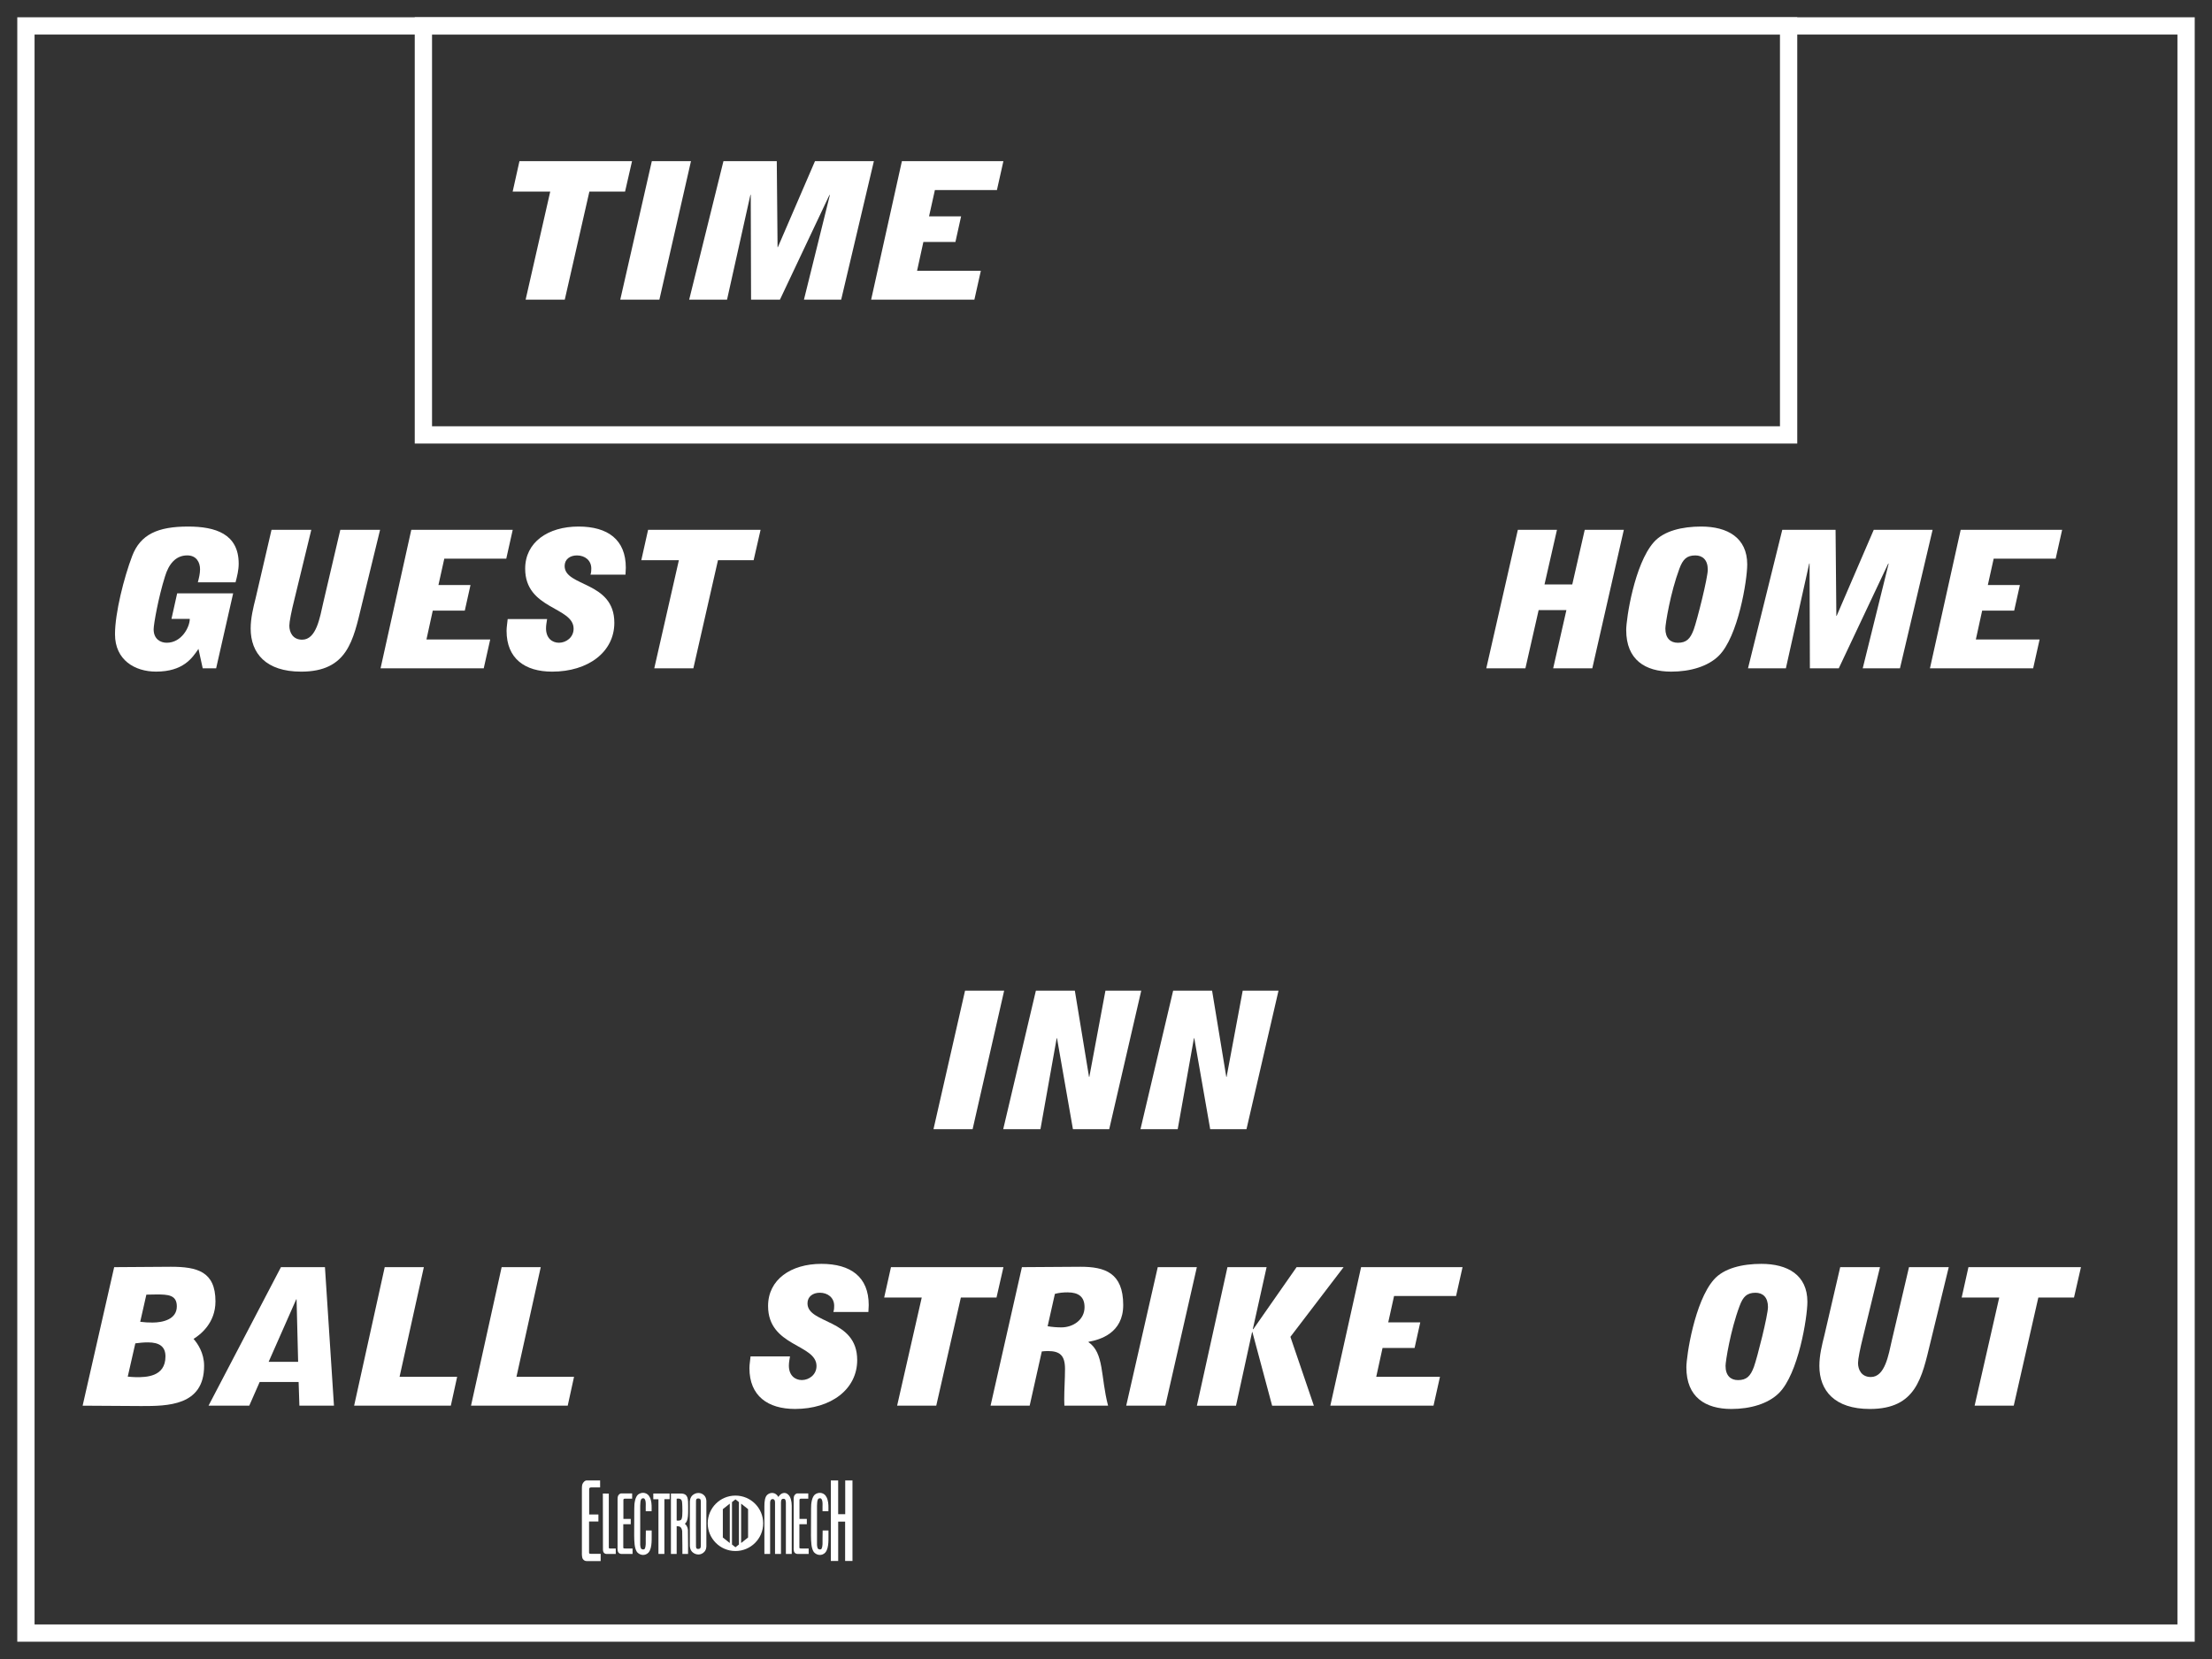 <?xml version="1.0" encoding="utf-8"?>
<!-- Generator: Adobe Illustrator 17.1.0, SVG Export Plug-In . SVG Version: 6.00 Build 0)  -->
<!DOCTYPE svg PUBLIC "-//W3C//DTD SVG 1.1//EN" "http://www.w3.org/Graphics/SVG/1.1/DTD/svg11.dtd">
<svg version="1.1" xmlns="http://www.w3.org/2000/svg" xmlns:xlink="http://www.w3.org/1999/xlink" x="0px" y="0px"
	 viewBox="0 0 96 72" enable-background="new 0 0 96 72" xml:space="preserve">
<rect x="0" y="0" width="96" height="72" fill="#333333" stroke="none"/>
<g id="Accent_Striping">
	<path fill="#FFFFFF" d="M0.75,0.75v70.5h94.5V0.75H0.75z M94.5,70.5h-93v-69h93V70.5z"/>
	<path fill="#FFFFFF" d="M18,0.75v18.5h60V0.75H18z M77.25,18.5h-58.5v-17h58.5V18.5z"/>
</g>
<g id="Captions">
	<g>
		<path fill="#FFFFFF" d="M65.874,22.994h1.698l-0.541,2.371h1.205l0.541-2.371h1.697l-1.369,6.012h-1.698l0.575-2.529h-1.205
			l-0.575,2.529h-1.698L65.874,22.994z"/>
		<path fill="#FFFFFF" d="M70.577,27.344c0-0.5,0.356-2.855,1.192-3.807c0.438-0.502,1.246-0.685,2.061-0.685
			c1.144,0,1.999,0.484,1.999,1.646c0,0.677-0.391,3.132-1.239,3.966c-0.466,0.459-1.232,0.685-2.061,0.685
			C71.406,29.148,70.577,28.639,70.577,27.344z M74.117,24.723c0-0.426-0.226-0.618-0.541-0.618c-0.369,0-0.541,0.167-0.691,0.576
			c-0.396,1.06-0.609,2.405-0.609,2.597c0,0.426,0.227,0.618,0.541,0.618c0.37,0,0.541-0.167,0.691-0.576
			C73.658,26.902,74.117,25.082,74.117,24.723z"/>
		<path fill="#FFFFFF" d="M77.35,22.994h2.313l0.034,3.733h0.014l1.609-3.733h2.554l-1.417,6.012h-1.616l1.123-4.533l-0.014-0.018
			l-2.149,4.551h-1.253l-0.014-4.551h-0.014l-1.014,4.551h-1.644L77.35,22.994z"/>
		<path fill="#FFFFFF" d="M85.093,22.994h4.403l-0.281,1.252h-2.69l-0.254,1.145h1.391l-0.247,1.11h-1.39l-0.274,1.253h2.767
			l-0.28,1.252h-4.479L85.093,22.994z"/>
	</g>
	<g>
		<path fill="#FFFFFF" d="M8.613,28.162c-0.268,0.393-0.657,0.986-1.842,0.986c-0.918,0-1.78-0.502-1.78-1.621
			c0-0.926,0.39-2.463,0.746-3.398c0.357-0.935,1.109-1.277,2.424-1.277c1.191,0,2.198,0.318,2.198,1.612
			c0,0.275-0.068,0.551-0.137,0.809H8.586c0.048-0.184,0.096-0.375,0.096-0.568c0-0.3-0.157-0.601-0.555-0.601
			c-0.514,0-0.808,0.393-0.965,0.91c-0.288,0.91-0.494,2.079-0.494,2.296c0,0.426,0.295,0.585,0.568,0.585c0.65,0,1-0.685,1-1.036
			H7.442l0.247-1.109h2.43L9.38,29.006H8.798L8.613,28.162z"/>
		<path fill="#FFFFFF" d="M15.699,26.259c-0.369,1.528-0.615,2.89-2.629,2.89c-1.526,0-2.191-0.794-2.191-1.871
			c0-0.451,0.11-0.901,0.22-1.336l0.685-2.947h1.726l-0.726,2.989c-0.137,0.542-0.227,1.002-0.227,1.169
			c0,0.301,0.158,0.609,0.555,0.609c0.617,0,0.768-0.951,0.918-1.611l0.739-3.156h1.726L15.699,26.259z"/>
		<path fill="#FFFFFF" d="M17.85,22.994h4.402l-0.28,1.252h-2.69l-0.254,1.145h1.391l-0.247,1.11h-1.39l-0.274,1.253h2.767
			l-0.281,1.252h-4.478L17.85,22.994z"/>
		<path fill="#FFFFFF" d="M25.627,24.94c0.035-0.108,0.035-0.192,0.035-0.268c0-0.35-0.273-0.567-0.623-0.567
			c-0.301,0-0.534,0.167-0.534,0.46c0,0.91,2.157,0.65,2.157,2.463c0,1.27-1.137,2.121-2.698,2.121
			c-1.185,0-1.979-0.568-1.979-1.771c0-0.175,0.034-0.334,0.048-0.51h1.711c-0.02,0.134-0.047,0.267-0.047,0.401
			c0,0.434,0.273,0.626,0.56,0.626c0.315,0,0.637-0.233,0.637-0.609c0-0.96-2.102-0.835-2.102-2.605
			c0-1.144,0.986-1.829,2.314-1.829c1.273,0,2.054,0.568,2.054,1.787c0,0.101-0.014,0.201-0.014,0.301H25.627z"/>
		<path fill="#FFFFFF" d="M29.463,24.313h-1.631l0.295-1.319h4.882l-0.302,1.319H31.16l-1.068,4.692h-1.697L29.463,24.313z"/>
	</g>
	<g>
		<path fill="#FFFFFF" d="M40.513,49.006l1.37-6.012h1.697l-1.369,6.012H40.513z"/>
		<path fill="#FFFFFF" d="M44.957,42.994h1.691l0.615,3.74h0.014l0.699-3.74h1.554l-1.39,6.012h-1.575l-0.691-3.949H45.86
			l-0.705,3.949h-1.616L44.957,42.994z"/>
		<path fill="#FFFFFF" d="M50.914,42.994h1.69l0.616,3.74h0.014l0.699-3.74h1.554l-1.39,6.012h-1.575l-0.691-3.949h-0.014
			l-0.705,3.949h-1.616L50.914,42.994z"/>
	</g>
	<g>
		<path fill="#FFFFFF" d="M3.586,61.006l1.369-6.012l2.458-0.017c1.137,0,1.938,0.2,1.938,1.503c0,0.943-0.657,1.444-0.951,1.628
			c0.171,0.192,0.458,0.602,0.458,1.169c0,1.745-1.602,1.745-2.725,1.745L3.586,61.006z M5.544,59.745
			c0.116,0.009,0.247,0.024,0.37,0.024c0.404,0,1.267,0,1.267-0.901c0-0.426-0.261-0.609-0.761-0.609
			c-0.184,0-0.362,0.017-0.547,0.042L5.544,59.745z M6.085,57.365c0.178,0.025,0.349,0.033,0.534,0.033
			c0.438,0,1.055-0.133,1.055-0.701c0-0.501-0.384-0.518-0.884-0.518c-0.15,0-0.287,0.008-0.438,0.008L6.085,57.365z"/>
		<path fill="#FFFFFF" d="M9.05,61.006l3.143-6.012h1.91l0.391,6.012h-1.5l-0.034-1.027h-1.691l-0.451,1.027H9.05z M12.939,59.102
			l-0.068-2.713h-0.014l-1.198,2.713H12.939z"/>
		<path fill="#FFFFFF" d="M16.697,54.994h1.698l-1.054,4.76h2.499l-0.274,1.252h-4.197L16.697,54.994z"/>
		<path fill="#FFFFFF" d="M21.771,54.994h1.697l-1.054,4.76h2.499l-0.274,1.252h-4.197L21.771,54.994z"/>
	</g>
	<g>
		<path fill="#FFFFFF" d="M36.168,56.939c0.035-0.108,0.035-0.191,0.035-0.268c0-0.35-0.274-0.567-0.623-0.567
			c-0.302,0-0.535,0.167-0.535,0.46c0,0.91,2.157,0.65,2.157,2.463c0,1.27-1.137,2.121-2.698,2.121
			c-1.184,0-1.979-0.568-1.979-1.771c0-0.175,0.035-0.334,0.049-0.51h1.711c-0.021,0.134-0.048,0.268-0.048,0.401
			c0,0.434,0.274,0.626,0.562,0.626c0.314,0,0.637-0.233,0.637-0.609c0-0.96-2.102-0.835-2.102-2.605
			c0-1.144,0.985-1.829,2.314-1.829c1.274,0,2.054,0.568,2.054,1.787c0,0.101-0.014,0.201-0.014,0.301H36.168z"/>
		<path fill="#FFFFFF" d="M40.003,56.313h-1.63l0.295-1.319h4.881l-0.301,1.319h-1.547l-1.068,4.692h-1.698L40.003,56.313z"/>
		<path fill="#FFFFFF" d="M44.351,54.994l2.547-0.017c1.048,0,1.849,0.259,1.849,1.661c0,1.219-1,1.504-1.506,1.596v0.016
			c0.685,0.469,0.52,1.504,0.849,2.756h-1.896c0-0.092-0.007-0.184-0.007-0.268c0-0.441,0.034-0.885,0.034-1.327
			c0-0.585-0.22-0.776-0.746-0.776c-0.083,0-0.179,0.008-0.261,0.017l-0.527,2.354h-1.697L44.351,54.994z M45.467,57.558
			c0.191,0.033,0.396,0.05,0.596,0.05c0.514,0,1.006-0.334,1.006-0.877c0-0.451-0.26-0.643-0.738-0.643
			c-0.186,0-0.371,0.017-0.549,0.066L45.467,57.558z"/>
		<path fill="#FFFFFF" d="M48.877,61.006l1.369-6.012h1.697l-1.369,6.012H48.877z"/>
		<path fill="#FFFFFF" d="M53.271,54.994h1.699l-0.596,2.68l0.014,0.018l1.883-2.697h2.04l-2.308,3.023l1.019,2.989H55.21
			l-0.857-3.197H54.34l-0.698,3.197h-1.698L53.271,54.994z"/>
		<path fill="#FFFFFF" d="M59.071,54.994h4.403l-0.281,1.252h-2.691l-0.253,1.144h1.39l-0.246,1.11h-1.391l-0.274,1.253h2.766
			l-0.28,1.252h-4.478L59.071,54.994z"/>
	</g>
	<g>
		<path fill="#FFFFFF" d="M73.188,59.344c0-0.5,0.356-2.855,1.191-3.807c0.438-0.502,1.246-0.686,2.062-0.686
			c1.144,0,1.999,0.484,1.999,1.646c0,0.677-0.391,3.132-1.239,3.966c-0.466,0.459-1.232,0.686-2.061,0.686
			C74.017,61.148,73.188,60.639,73.188,59.344z M76.729,56.723c0-0.426-0.227-0.618-0.541-0.618c-0.37,0-0.541,0.167-0.691,0.576
			c-0.398,1.061-0.609,2.405-0.609,2.597c0,0.426,0.225,0.618,0.54,0.618c0.37,0,0.541-0.167,0.692-0.576
			C76.269,58.902,76.729,57.082,76.729,56.723z"/>
		<path fill="#FFFFFF" d="M83.78,58.259c-0.37,1.528-0.616,2.89-2.63,2.89c-1.526,0-2.19-0.794-2.19-1.871
			c0-0.451,0.11-0.901,0.22-1.336l0.684-2.947h1.727l-0.727,2.989c-0.137,0.542-0.226,1.002-0.226,1.169
			c0,0.301,0.157,0.609,0.555,0.609c0.616,0,0.767-0.951,0.917-1.611l0.74-3.156h1.725L83.78,58.259z"/>
		<path fill="#FFFFFF" d="M86.766,56.313h-1.63l0.294-1.319h4.883l-0.302,1.319h-1.548l-1.067,4.692h-1.698L86.766,56.313z"/>
	</g>
	<g>
		<path fill="#FFFFFF" d="M31.918,64.908c-0.664,0-1.203,0.538-1.203,1.203c0,0.664,0.539,1.203,1.203,1.203
			c0.665,0,1.204-0.539,1.204-1.203C33.122,65.446,32.583,64.908,31.918,64.908z M31.672,66.966l-0.301-0.239v-1.23l0.301-0.239
			V66.966z M32.069,67.031L31.92,67.15h-0.002l-0.15-0.119v-1.84l0.15-0.119h0.002l0.149,0.119V67.031z M32.466,66.727l-0.301,0.239
			v-1.709l0.301,0.239V66.727z"/>
		<g>
			<path fill="#FFFFFF" d="M26.046,64.552c0,0-0.258,0-0.38,0c-0.083,0-0.096,0.035-0.096,0.092c0,0.097,0,0.18,0,0.275
				c0,0.275,0,0.809,0,0.809h0.401v0.306h-0.406v1.333c0,0.057,0,0.069,0.113,0.069c0.048,0,0.39,0,0.39,0v0.314
				c0,0-0.411,0-0.612,0c-0.074,0-0.157-0.048-0.184-0.144c-0.026-0.101-0.018-0.245-0.018-0.245v-2.73
				c0-0.136,0.005-0.214,0.058-0.284c0.074-0.101,0.131-0.097,0.17-0.097h0.563V64.552z"/>
			<path fill="#FFFFFF" d="M26.422,64.823c0,0,0,2.263,0,2.307c0,0.057,0,0.074,0.048,0.074c0.074,0,0.254,0,0.254,0v0.236
				c0,0-0.559,0-0.39,0c0,0-0.166,0.017-0.166-0.188l-0.004-2.434L26.422,64.823z"/>
			<path fill="#FFFFFF" d="M27.435,65.041c0,0-0.205,0-0.306,0c-0.065,0-0.074,0.026-0.074,0.066c0,0.074,0,0.135,0,0.209
				c0,0.206,0,0.604,0,0.604h0.319v0.231h-0.324v1c0,0.04,0,0.053,0.092,0.053c0.035,0,0.311,0,0.311,0v0.236c0,0-0.328,0-0.489,0
				c-0.062,0-0.127-0.04-0.149-0.109c-0.022-0.074-0.013-0.184-0.013-0.184v-2.049c0-0.101,0.004-0.162,0.043-0.215
				c0.062-0.074,0.106-0.069,0.141-0.069h0.449V65.041z"/>
			<path fill="#FFFFFF" d="M28.244,65.094c0.044,0.14,0.039,0.341,0.035,0.494h-0.254c-0.013-0.197,0.039-0.473-0.07-0.556
				c-0.047-0.013-0.096-0.013-0.131,0.04c-0.039,0.078-0.03,0.179-0.039,0.275v1.703c0.004,0.057,0.014,0.114,0.035,0.157
				c0.048,0.049,0.135,0.053,0.162,0.009c0.057-0.113,0.043-0.279,0.043-0.433c0.005-0.117,0-0.257,0.005-0.362h0.253
				c-0.008,0.332,0.039,0.747-0.135,0.957c-0.141,0.153-0.367,0.136-0.503-0.021c-0.114-0.171-0.118-0.45-0.122-0.717l0.004-1.171
				c-0.004-0.245,0.044-0.503,0.166-0.607c0.141-0.104,0.332-0.104,0.459,0.039C28.191,64.958,28.227,65.02,28.244,65.094z"/>
			<path fill="#FFFFFF" d="M29.062,64.818v0.245h-0.228v2.377h-0.258v-2.373h-0.223v-0.249H29.062z"/>
			<path fill="#FFFFFF" d="M29.542,64.818c0.179,0,0.253,0.07,0.292,0.175c0.031,0.109,0.031,0.245,0.031,0.371
				c-0.004,0.28,0.026,0.651-0.145,0.766c0.062,0.043,0.127,0.147,0.136,0.271c0.009,0.341,0.005,1.04,0.005,1.04h-0.245
				c0,0,0-0.651-0.009-0.988c-0.009-0.083-0.043-0.161-0.092-0.188c-0.039-0.03-0.148-0.03-0.148-0.03v1.206h-0.249v-2.622H29.542z
				 M29.529,65.059c-0.049-0.026-0.114-0.026-0.162-0.013v0.943c0.06,0.014,0.131,0.009,0.188-0.026
				c0.07-0.083,0.053-0.253,0.061-0.38c-0.005-0.157,0-0.288-0.018-0.419C29.581,65.09,29.555,65.076,29.529,65.059z"/>
			<path fill="#FFFFFF" d="M30.656,67.077c0,0,0.014,0.18-0.101,0.284c-0.14,0.14-0.345,0.131-0.489,0.013
				c-0.131-0.104-0.127-0.292-0.127-0.292v-1.905c0,0-0.004-0.188,0.127-0.293c0.144-0.117,0.354-0.126,0.494,0.014
				c0.117,0.118,0.096,0.301,0.096,0.301V67.077z M30.416,65.177c0-0.092-0.021-0.145-0.109-0.145c-0.092,0-0.105,0.058-0.101,0.145
				c-0.005,0.236,0,1.9,0,1.9c-0.005,0.101,0.017,0.153,0.101,0.145c0.088,0,0.109-0.053,0.109-0.145
				C30.416,67.077,30.416,65.247,30.416,65.177z"/>
		</g>
		<g>
			<path fill="#FFFFFF" d="M33.78,64.967c0.127-0.205,0.319-0.218,0.433-0.096c0.096,0.087,0.148,0.279,0.148,0.48v2.089h-0.254
				v-2.233c-0.008-0.135-0.043-0.161-0.104-0.161c-0.062,0-0.109,0.026-0.109,0.161v2.233h-0.258v-2.237
				c0-0.104-0.044-0.145-0.104-0.145c-0.062,0-0.101,0.04-0.109,0.145v2.237h-0.249v-2.067c0-0.209,0.021-0.419,0.14-0.511
				C33.452,64.753,33.667,64.762,33.78,64.967z"/>
			<path fill="#FFFFFF" d="M35.078,65.041c0,0-0.206,0-0.306,0c-0.065,0-0.075,0.026-0.075,0.066c0,0.074,0,0.135,0,0.209
				c0,0.206,0,0.604,0,0.604h0.319v0.231h-0.323v1c0,0.04,0,0.053,0.092,0.053c0.035,0,0.311,0,0.311,0v0.236c0,0-0.328,0-0.489,0
				c-0.062,0-0.127-0.04-0.149-0.109c-0.021-0.074-0.013-0.184-0.013-0.184v-2.049c0-0.101,0.004-0.162,0.044-0.215
				c0.061-0.074,0.104-0.069,0.14-0.069h0.45V65.041z"/>
			<path fill="#FFFFFF" d="M35.917,65.094c0.044,0.14,0.039,0.341,0.035,0.494h-0.254c-0.013-0.197,0.039-0.473-0.07-0.556
				c-0.048-0.013-0.096-0.013-0.131,0.04c-0.039,0.078-0.03,0.179-0.039,0.275v1.703c0.005,0.057,0.013,0.114,0.035,0.157
				c0.048,0.049,0.135,0.053,0.161,0.009c0.058-0.113,0.044-0.279,0.044-0.433c0.005-0.117,0-0.257,0.005-0.362h0.253
				c-0.009,0.332,0.039,0.747-0.136,0.957c-0.14,0.153-0.366,0.136-0.502-0.021c-0.113-0.171-0.118-0.45-0.122-0.717L35.2,65.47
				c-0.004-0.245,0.044-0.503,0.166-0.607c0.14-0.104,0.332-0.104,0.459,0.039C35.864,64.958,35.899,65.02,35.917,65.094z"/>
			<path fill="#FFFFFF" d="M36.376,64.25v1.464h0.306V64.25h0.315v3.496h-0.319v-1.708h-0.301v1.708h-0.319V64.25H36.376z"/>
		</g>
	</g>
	<g>
		<path fill="#FFFFFF" d="M23.88,8.314h-1.63l0.294-1.319h4.886l-0.302,1.319h-1.549l-1.068,4.691h-1.699L23.88,8.314z"/>
		<path fill="#FFFFFF" d="M26.919,13.005l1.37-6.01h1.699l-1.371,6.01H26.919z"/>
		<path fill="#FFFFFF" d="M31.397,6.995h2.315l0.034,3.731h0.014l1.61-3.731h2.556l-1.419,6.01h-1.616l1.123-4.532l-0.014-0.017
			l-2.151,4.549h-1.253l-0.014-4.549h-0.015l-1.014,4.549H29.91L31.397,6.995z"/>
		<path fill="#FFFFFF" d="M39.142,6.995h4.405l-0.281,1.253h-2.692l-0.254,1.143h1.391l-0.246,1.11h-1.391l-0.274,1.252h2.768
			l-0.28,1.252h-4.481L39.142,6.995z"/>
	</g>
</g>
</svg>
